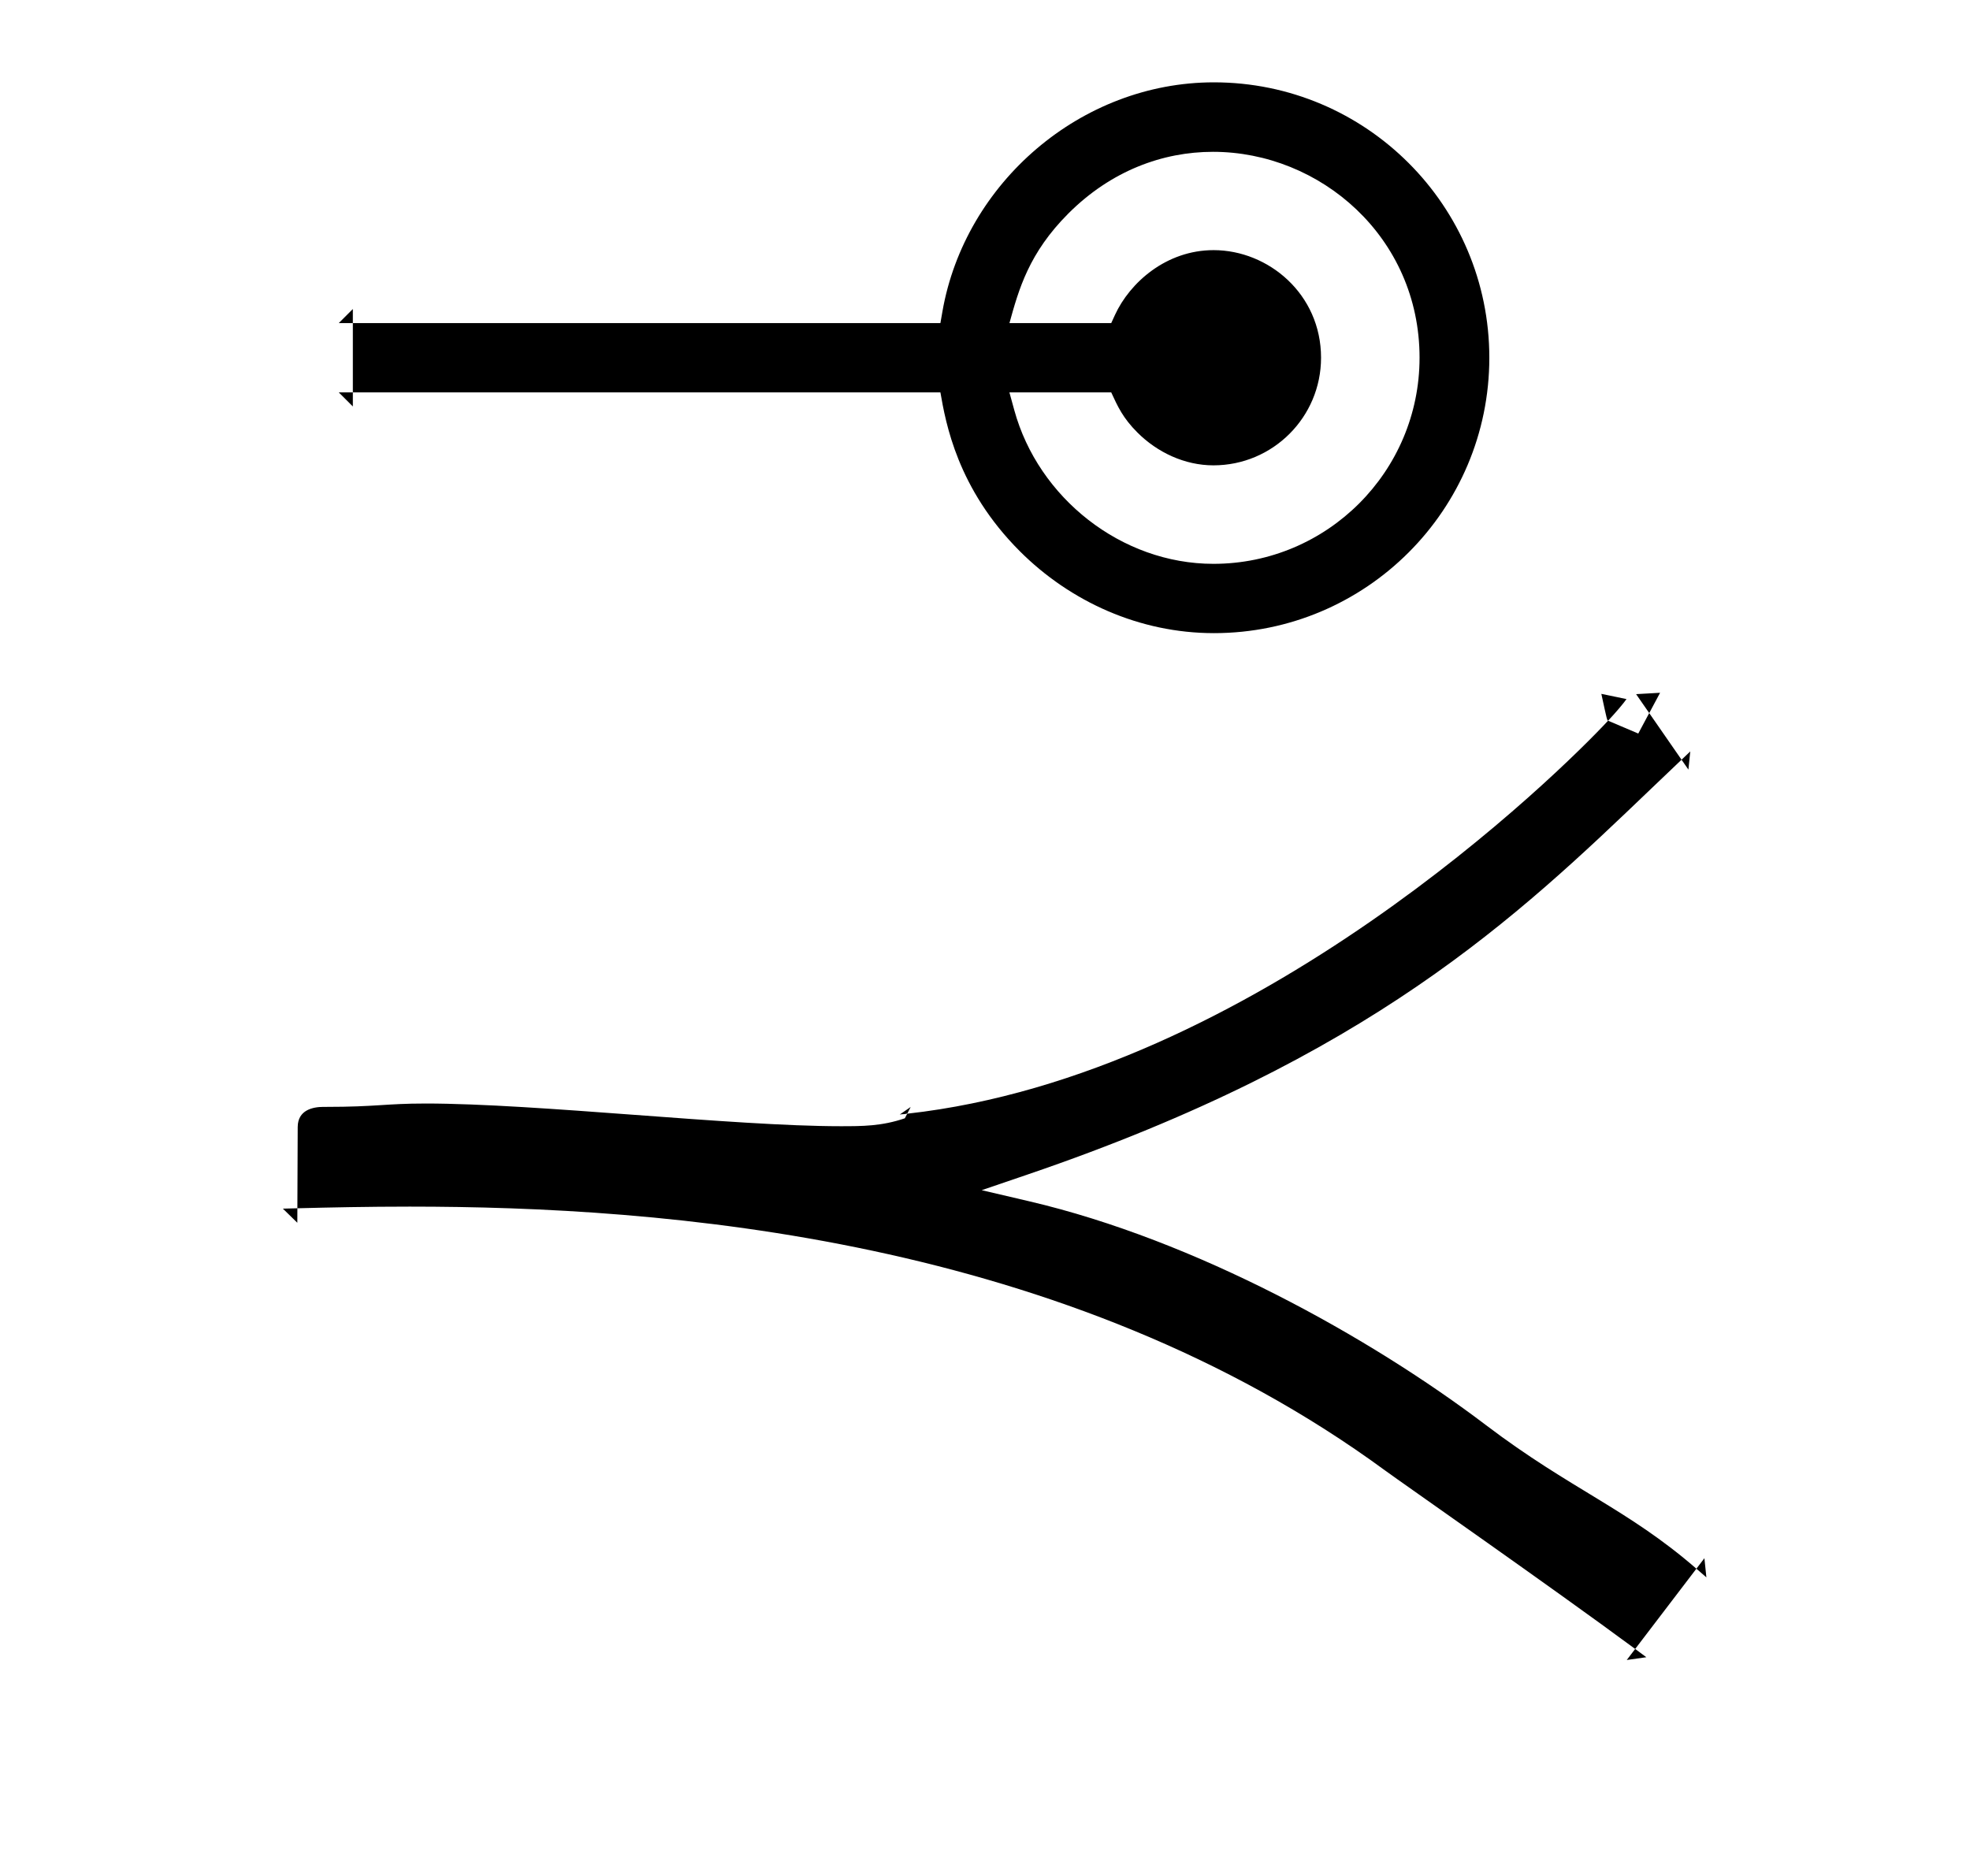 <?xml version="1.0" standalone="no"?>
<!DOCTYPE svg PUBLIC "-//W3C//DTD SVG 1.1//EN" "http://www.w3.org/Graphics/SVG/1.1/DTD/svg11.dtd" >
<svg xmlns="http://www.w3.org/2000/svg" xmlns:xlink="http://www.w3.org/1999/xlink" version="1.1" viewBox="-10 0 1050 1000">
  <g transform="matrix(1 0 0 -1 0 800)">
   <path fill="currentColor"
d="M746.613 609.303c0 -60.636 -49.223 -109.863 -109.864 -109.863c-49.088 0 -93.308 35.186 -106.132 81.9l-2.606 9.493h54.262c3.518 -7.661 6.303 -13.727 13.956 -21.38c10.585 -10.585 25.177 -17.509 40.521 -17.509
c31.673 0 57.359 25.694 57.359 57.359c0 33.983 -28.134 57.36 -57.271 57.36c-25.286 0 -44.675 -17.353 -52.56 -34.525l-2.004 -4.365h-54.247c4.968 17.961 10.33 37.349 31.416 58.435
c22.803 22.803 50.297 32.862 77.092 32.862c57.04 0 110.08 -45.355 110.08 -109.767zM637 462.499c81.04 0 146.803 65.761 146.803 146.804c0 81.042 -65.761 146.804 -146.803 146.804c-70.884 0 -132.699 -53.577 -144.685 -122.135l-1.084 -6.199
h-313.164v-36.94h313.164c2.839 -16.237 8.971 -51.31 42.327 -84.666c26.894 -26.894 63.806 -43.667 103.442 -43.667zM473.677 206.58c-0.956 -0.656 -2.825 -0.398 -4.135 -0.698l5.842 4.032zM216.649 211.755
c-21.209 0 -26.011 -1.792 -52.916 -1.792c-0.511 0 -0.929 0.001 -1.317 0.002c-5.527 0 -13.704 -1.556 -13.738 -10.76l-0.174 -43.284c17.365 0.444 37.504 0.879 59.847 0.879
c134.731 0 349.626 -15.81 519.921 -140.671c8.629 -6.327 87.622 -61.406 133.268 -95.12l32.631 42.779c-36.756 31.905 -66.898 42.204 -112.069 76.472c-62.166 47.162 -154.831 98.612 -243.409 119.347l-25.446 5.957l24.735 8.44
c182.157 62.155 260.342 136.87 332.255 205.737l16.023 15.284l-17.231 24.863l-5.834 -10.911l-16.091 6.839c-24.743 -26.669 -188.401 -188.899 -373.558 -209.487l-1.251 -2.444c-12.368 -4.226 -22.634 -4.226 -34.288 -4.226
c-57.249 0 -161.686 12.099 -221.358 12.099zM178.067 590.833v-7.499l-7.499 7.499h7.499zM178.067 627.773h-7.499l7.499 7.499v-7.499zM847.105 415.814c-0.563 0.283 -0.563 0.283 -3.598 14.317l13.417 -2.787
c-1.967 -2.729 -5.241 -6.596 -9.819 -11.531zM869.03 419.886l-6.996 10.095l12.784 0.73zM886.26 395.024l4.644 4.43l-0.994 -9.697zM894.173 -36.212l4.265 5.592l1.057 -10.211zM861.541 -78.99
c1.989 -1.469 3.972 -2.938 5.946 -4.405l-10.436 -1.482zM148.505 155.921l-0.031 -7.728l-7.699 7.526c2.511 0.067 5.088 0.134 7.73 0.202z" />
  </g>

</svg>
